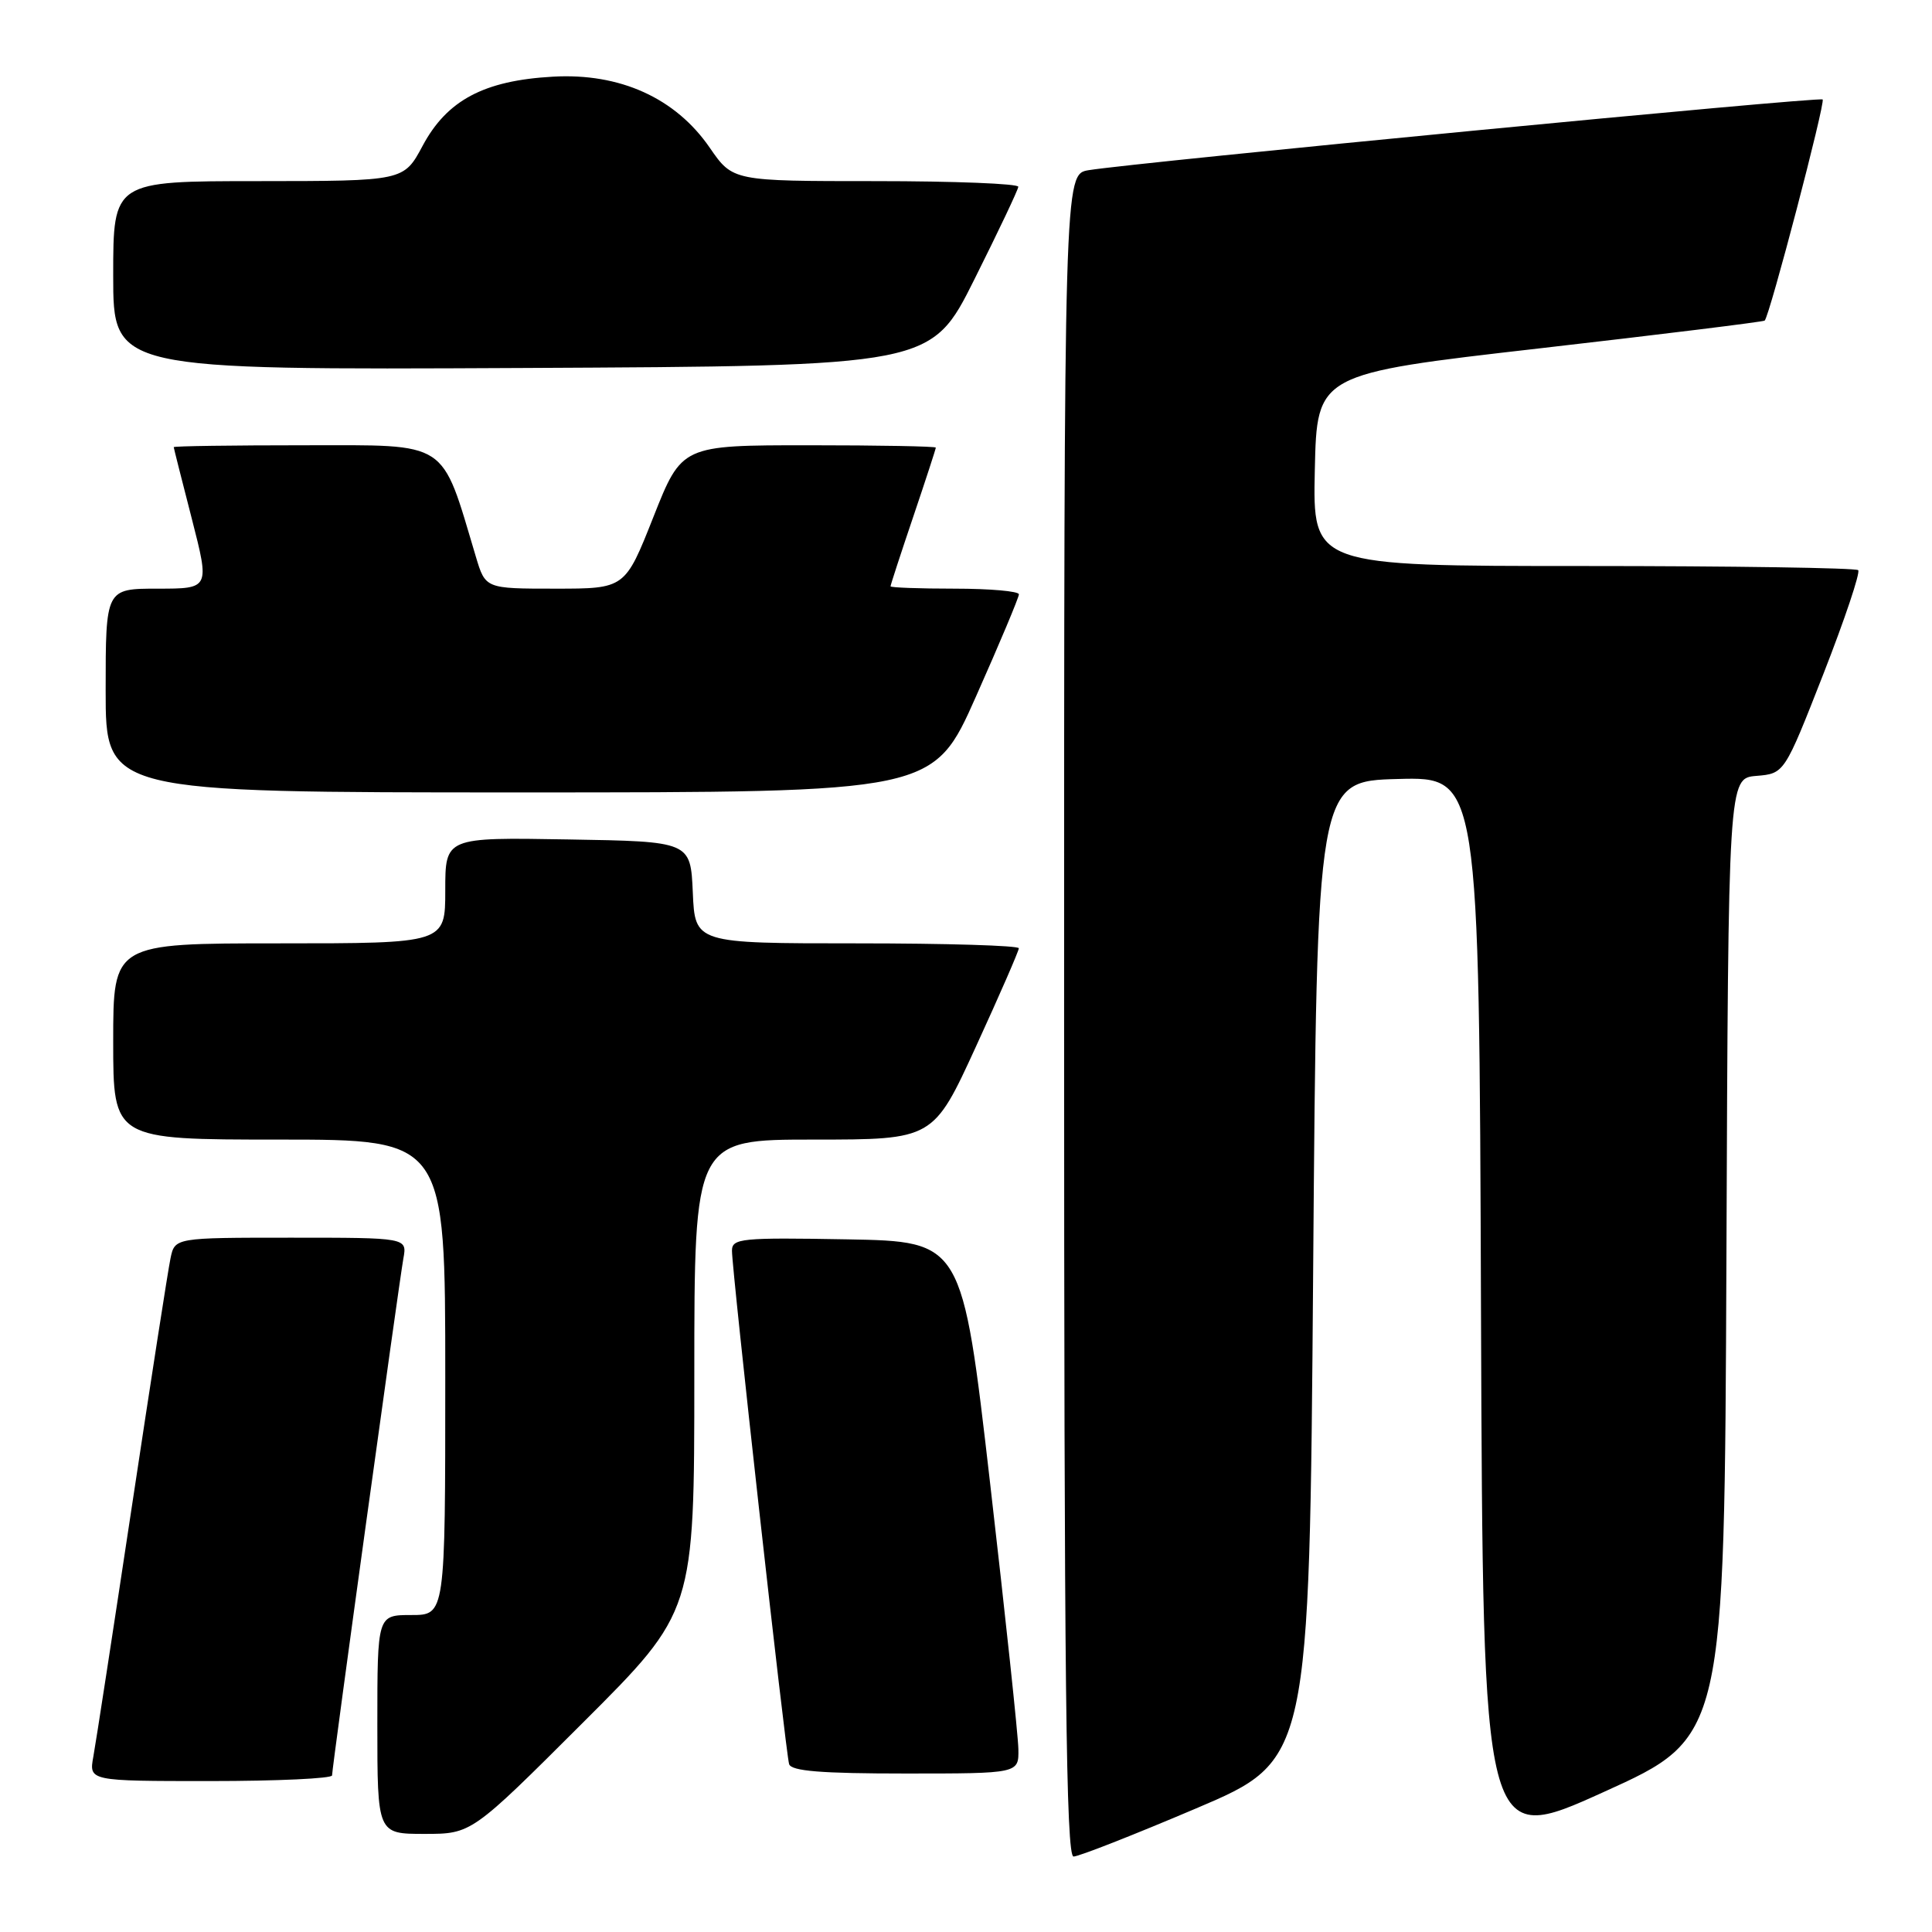 <?xml version="1.0" encoding="UTF-8" standalone="no"?>
<!DOCTYPE svg PUBLIC "-//W3C//DTD SVG 1.1//EN" "http://www.w3.org/Graphics/SVG/1.1/DTD/svg11.dtd" >
<svg xmlns="http://www.w3.org/2000/svg" xmlns:xlink="http://www.w3.org/1999/xlink" version="1.1" viewBox="0 0 256 256">
 <g >
 <path fill="currentColor"
d=" M 158.50 239.62 C 173.50 233.24 173.50 233.24 174.00 168.37 C 174.50 103.50 174.50 103.50 185.24 103.22 C 195.99 102.93 195.99 102.93 196.24 173.82 C 196.50 244.70 196.50 244.70 212.50 237.45 C 228.50 230.21 228.50 230.21 228.76 166.66 C 229.01 103.12 229.01 103.12 232.73 102.81 C 236.44 102.50 236.44 102.50 241.61 89.30 C 244.45 82.04 246.52 75.86 246.22 75.55 C 245.92 75.25 229.53 75.00 209.80 75.00 C 173.94 75.00 173.94 75.00 174.22 62.27 C 174.50 49.54 174.50 49.54 204.00 46.16 C 220.22 44.30 233.65 42.64 233.83 42.48 C 234.48 41.88 241.90 13.57 241.51 13.18 C 241.12 12.78 150.55 21.52 144.25 22.55 C 141.00 23.09 141.00 23.09 141.00 134.55 C 141.00 223.04 141.26 246.00 142.25 246.00 C 142.94 246.00 150.25 243.13 158.50 239.62 Z  M 77.24 228.26 C 92.00 213.53 92.00 213.53 92.00 182.26 C 92.00 151.00 92.00 151.00 107.83 151.00 C 123.67 151.00 123.67 151.00 129.33 138.65 C 132.45 131.85 135.00 126.00 135.00 125.65 C 135.00 125.29 125.35 125.00 113.55 125.00 C 92.09 125.00 92.09 125.00 91.80 118.25 C 91.50 111.50 91.50 111.50 75.25 111.23 C 59.00 110.95 59.00 110.95 59.00 117.98 C 59.00 125.00 59.00 125.00 37.00 125.00 C 15.00 125.00 15.00 125.00 15.00 138.00 C 15.00 151.00 15.00 151.00 37.00 151.00 C 59.00 151.00 59.00 151.00 59.00 182.50 C 59.00 214.00 59.00 214.00 54.50 214.00 C 50.00 214.00 50.00 214.00 50.00 228.50 C 50.00 243.00 50.00 243.00 56.24 243.00 C 62.48 243.00 62.48 243.00 77.24 228.26 Z  M 44.00 235.25 C 44.00 234.20 52.85 170.11 53.45 166.75 C 53.95 164.00 53.95 164.00 38.55 164.00 C 23.16 164.00 23.16 164.00 22.59 166.75 C 22.27 168.26 19.98 183.00 17.49 199.50 C 15.00 216.00 12.70 230.96 12.37 232.75 C 11.78 236.00 11.78 236.00 27.89 236.00 C 36.75 236.00 44.00 235.66 44.00 235.25 Z  M 134.94 231.75 C 134.91 229.96 133.22 214.10 131.19 196.50 C 127.50 164.50 127.50 164.50 112.25 164.22 C 98.21 163.97 97.00 164.09 96.99 165.72 C 96.97 168.22 104.10 232.22 104.56 233.75 C 104.84 234.68 108.81 235.00 119.97 235.00 C 135.00 235.00 135.00 235.00 134.94 231.75 Z  M 129.34 92.25 C 132.46 85.24 135.01 79.16 135.01 78.75 C 135.00 78.34 131.18 78.00 126.50 78.00 C 121.83 78.00 118.00 77.86 118.00 77.69 C 118.00 77.52 119.35 73.38 121.00 68.50 C 122.65 63.62 124.00 59.48 124.00 59.31 C 124.00 59.14 116.43 59.00 107.17 59.00 C 90.34 59.00 90.34 59.00 86.58 68.50 C 82.82 78.00 82.82 78.00 73.57 78.00 C 64.32 78.00 64.32 78.00 63.05 73.75 C 58.39 58.17 59.66 59.00 40.43 59.00 C 30.84 59.00 23.01 59.11 23.02 59.25 C 23.03 59.39 24.11 63.66 25.42 68.75 C 27.79 78.00 27.79 78.00 20.90 78.00 C 14.00 78.00 14.00 78.00 14.00 91.50 C 14.00 105.00 14.00 105.00 68.84 105.00 C 123.68 105.00 123.68 105.00 129.34 92.25 Z  M 129.12 37.00 C 132.28 30.68 134.90 25.16 134.93 24.75 C 134.97 24.34 126.47 24.00 116.05 24.00 C 97.10 24.00 97.10 24.00 94.05 19.58 C 89.52 12.99 82.15 9.65 73.26 10.16 C 64.13 10.67 59.23 13.28 56.00 19.32 C 53.50 23.99 53.50 23.99 34.25 24.00 C 15.00 24.00 15.00 24.00 15.00 36.51 C 15.00 49.02 15.00 49.02 69.19 48.76 C 123.38 48.50 123.38 48.50 129.12 37.00 Z "/>
</g>
</svg>